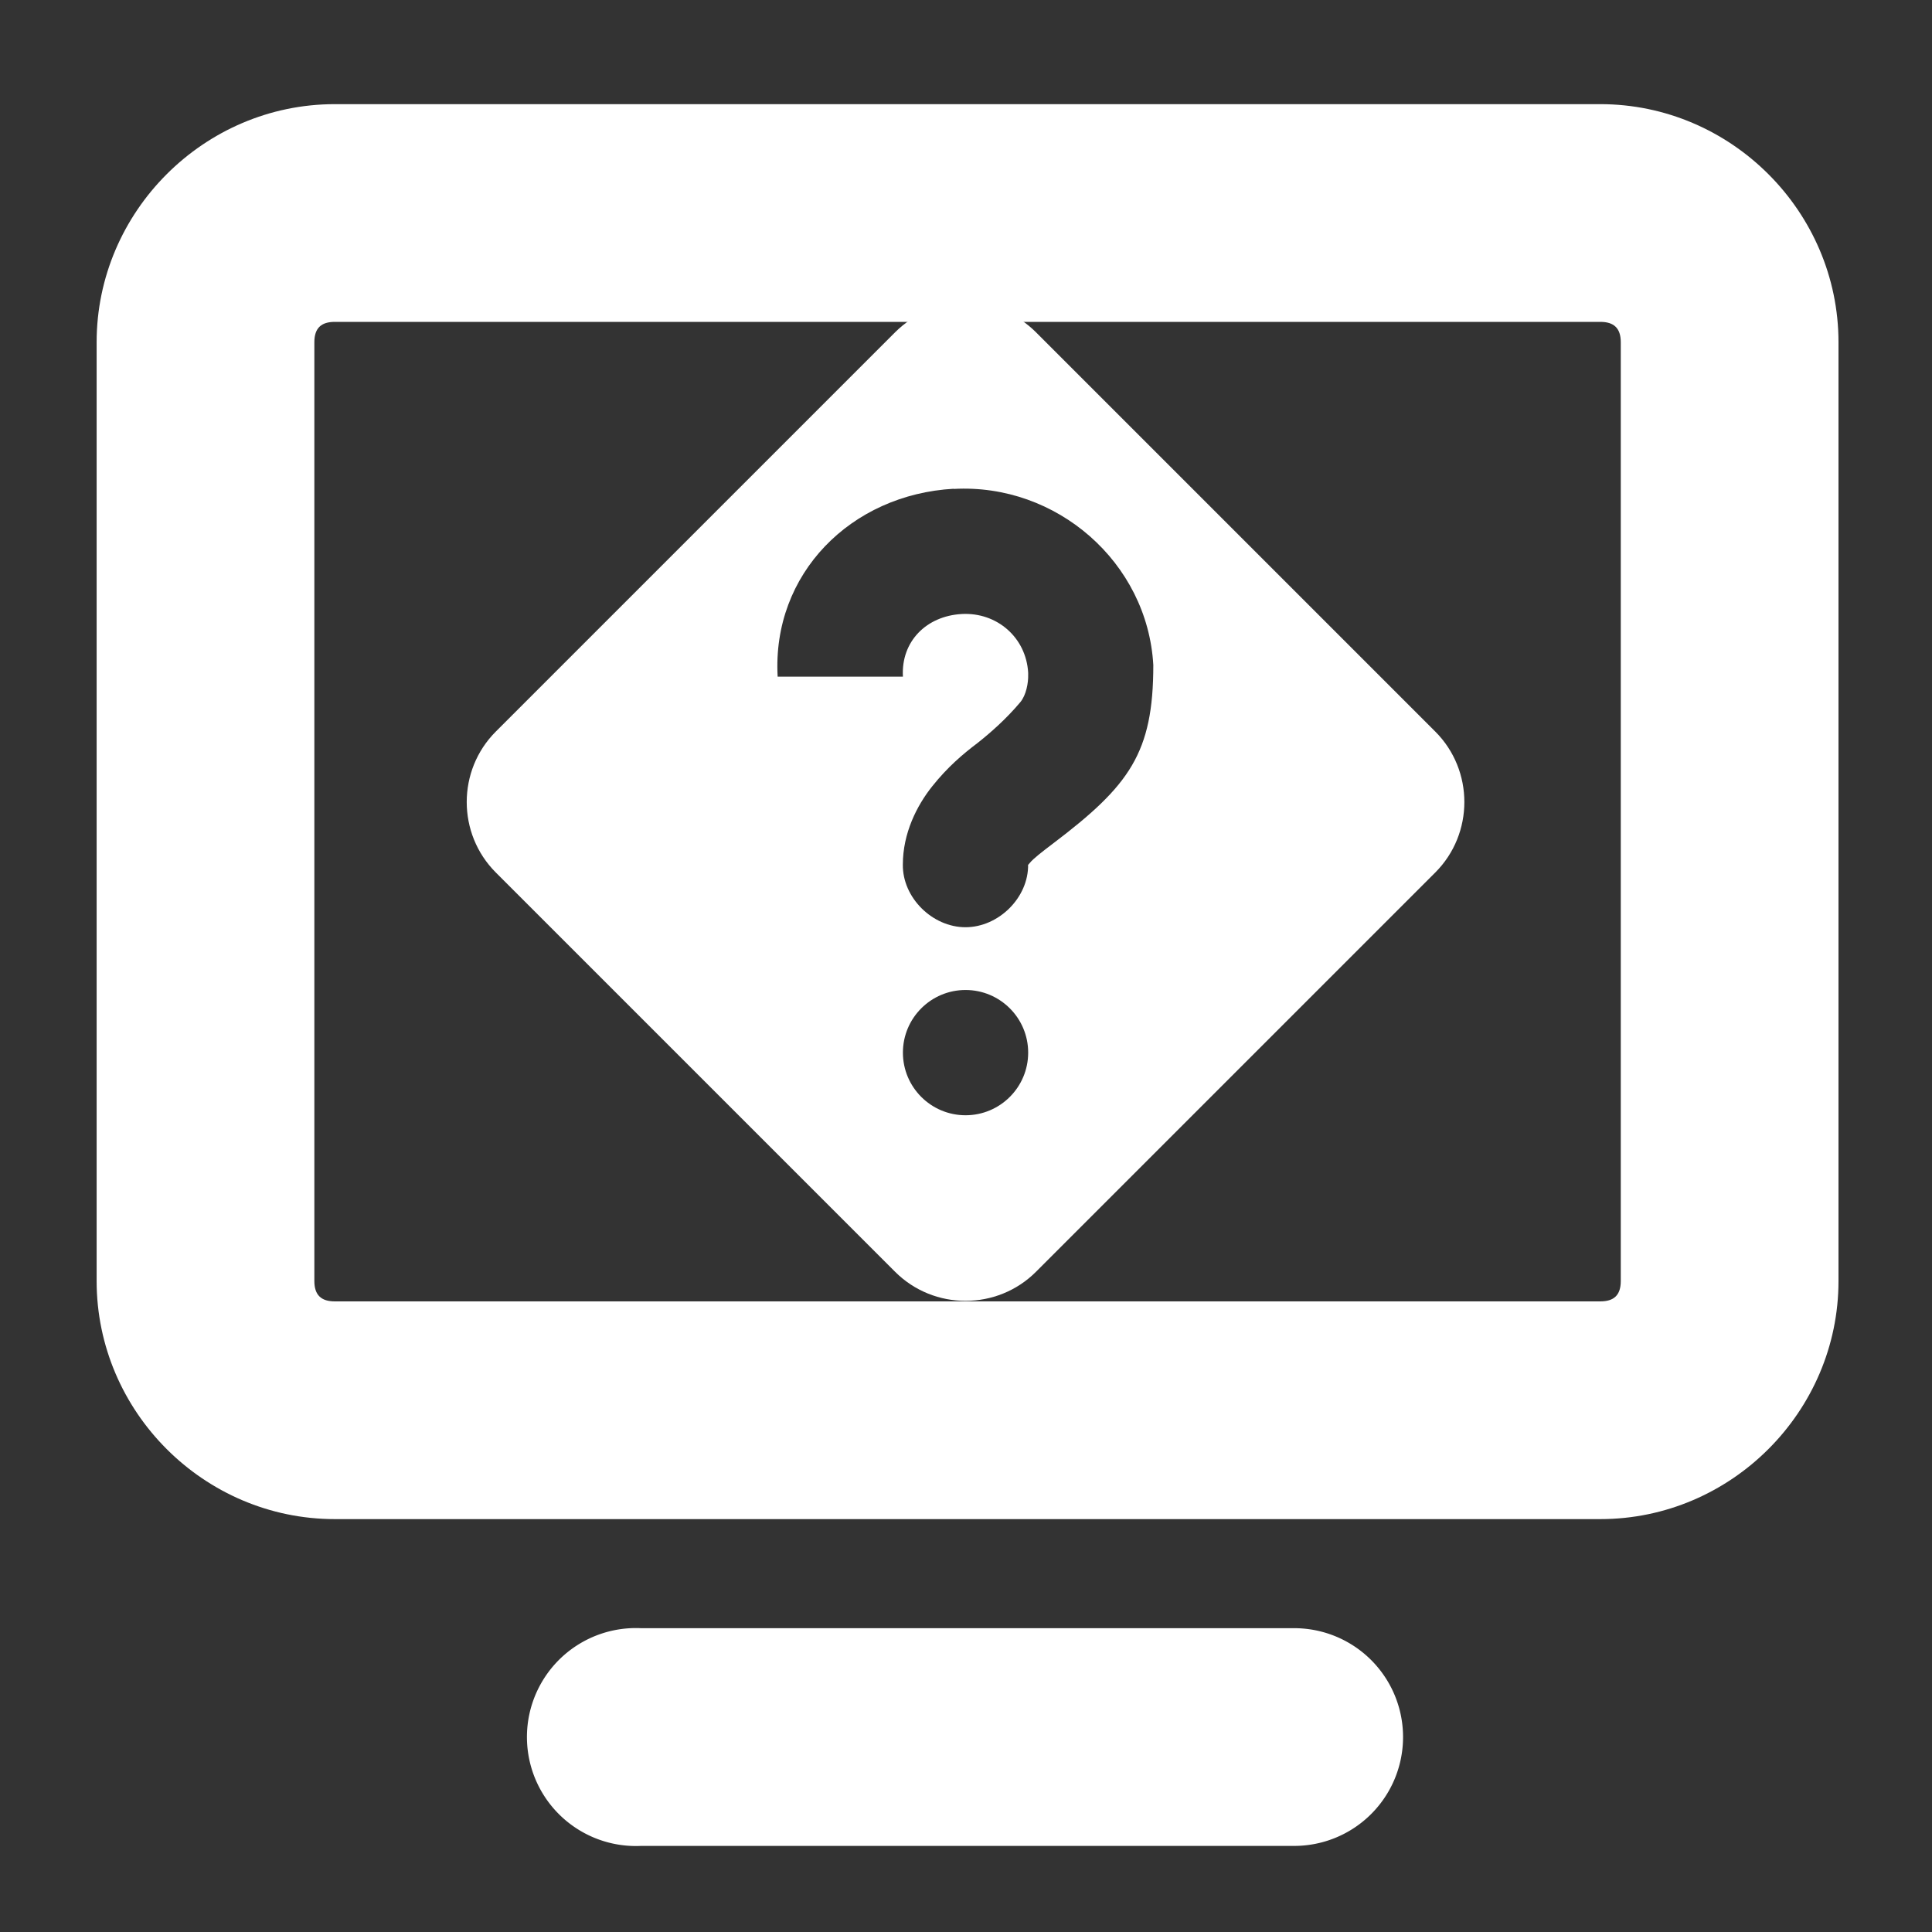 <?xml version="1.0" encoding="UTF-8" standalone="no"?>
<!-- Created with Inkscape (http://www.inkscape.org/) -->

<svg
   xmlns:dc="http://purl.org/dc/elements/1.1/"
   xmlns:cc="http://creativecommons.org/ns#"
   xmlns:rdf="http://www.w3.org/1999/02/22-rdf-syntax-ns#"
   xmlns:svg="http://www.w3.org/2000/svg"
   xmlns="http://www.w3.org/2000/svg"
   xmlns:sodipodi="http://sodipodi.sourceforge.net/DTD/sodipodi-0.dtd"
   xmlns:inkscape="http://www.inkscape.org/namespaces/inkscape"
   id="svg7384"
   height="55"
   width="55"
   version="1.1"
   inkscape:version="0.48.4 r9939"
   sodipodi:docname="stop_vnc.svg">
  <rect width="100%" height="100%" fill="#333333" stroke="none"/>
  <defs
     id="defs4389" />
  <sodipodi:namedview
     pagecolor="#ffffff"
     bordercolor="#666666"
     borderopacity="1"
     objecttolerance="10"
     gridtolerance="10"
     guidetolerance="10"
     inkscape:pageopacity="0"
     inkscape:pageshadow="2"
     inkscape:window-width="1024"
     inkscape:window-height="551"
     id="namedview4387"
     showgrid="false"
     inkscape:zoom="3.6875"
     inkscape:cx="8"
     inkscape:cy="8"
     inkscape:window-x="0"
     inkscape:window-y="25"
     inkscape:window-maximized="1"
     inkscape:current-layer="svg7384" />
  <title
     id="title9167">Gnome Symbolic Icon Theme</title>
  <g
     id="layer11"
     transform="matrix(3.099,0,0,3.099,-254.466,-1636.406)"
     style="fill:#ffffff">
    <path
       id="rect11749-9"
       style="text-indent:0;text-transform:none;block-progression:tb;color:#bebebe;fill:#ffffff"
       d="m 85.188,529 c -1.202,0 -2.188,0.988 -2.188,2.187 v 8.624 c 0,1.2 0.986,2.187 2.188,2.187 h 11.625 c 1.202,0 2.188,-0.988 2.188,-2.187 v -8.624 C 99.001,529.988 98.015,529 96.813,529 H 85.188 z m 0,2 h 11.625 c 0.124,0 0.188,0.057 0.188,0.187 v 8.624 c 0,0.131 -0.064,0.187 -0.188,0.187 H 85.188 c -0.124,0 -0.188,-0.057 -0.188,-0.187 v -8.624 c 0,-0.131 0.064,-0.187 0.188,-0.187 z"
       inkscape:connector-curvature="0" />
    <path
       id="path11751-0"
       style="text-indent:0;text-transform:none;block-progression:tb;color:#bebebe;fill:#ffffff"
       d="m 87.907,543 a 1.001,1.001 0 1 0 0.094,2 h 6 a 1,1 0 1 0 0,-2 h -6 a 1,1 0 0 0 -0.094,0 z"
       inkscape:connector-curvature="0" />
  </g>
  <g
     transform="matrix(1.783,0,0,1.783,-487.8,-449.661)"
     id="layer9"
     style="fill:#ffffff">
    <path
       d="m 289,257.03 c -0.4,0 -0.815,0.159 -1.125,0.469 l -6.375,6.375 c -0.619,0.619 -0.619,1.631 0,2.25 l 6.375,6.375 c 0.619,0.619 1.631,0.619 2.25,0 l 6.375,-6.375 c 0.619,-0.619 0.619,-1.631 0,-2.25 l -6.375,-6.375 C 289.815,257.189 289.4,257.03 289,257.03 z m -0.19,2.97 c 1.642,-0.092 3.095,1.17 3.188,2.812 -10e-5,1.401 -0.378,1.922 -1.594,2.844 -0.191,0.144 -0.326,0.251 -0.375,0.312 -0.05,0.06 -0.03,0.03 -0.03,0.03 0.007,0.528 -0.472,1 -1,1 -0.528,0 -1.007,-0.472 -1,-1 0,-0.502 0.224,-0.943 0.469,-1.25 0.245,-0.307 0.491,-0.516 0.719,-0.688 0.204,-0.161 0.461,-0.385 0.688,-0.656 0.093,-0.112 0.129,-0.308 0.125,-0.438 v -0.031 c -0.032,-0.563 -0.499,-0.969 -1.062,-0.938 -0.563,0.032 -0.969,0.437 -0.938,1 h -2 c -0.092,-1.642 1.17,-2.908 2.812,-3 z m 0.19,8 c 0.552,0 1,0.448 1,1 0,0.552 -0.448,1 -1,1 -0.552,0 -1,-0.448 -1,-1 0,-0.552 0.448,-1 1,-1 z"
       style="color:#bebebe;fill:#ffffff"
       id="path19592"
       inkscape:connector-curvature="0" />
  </g>
</svg>
